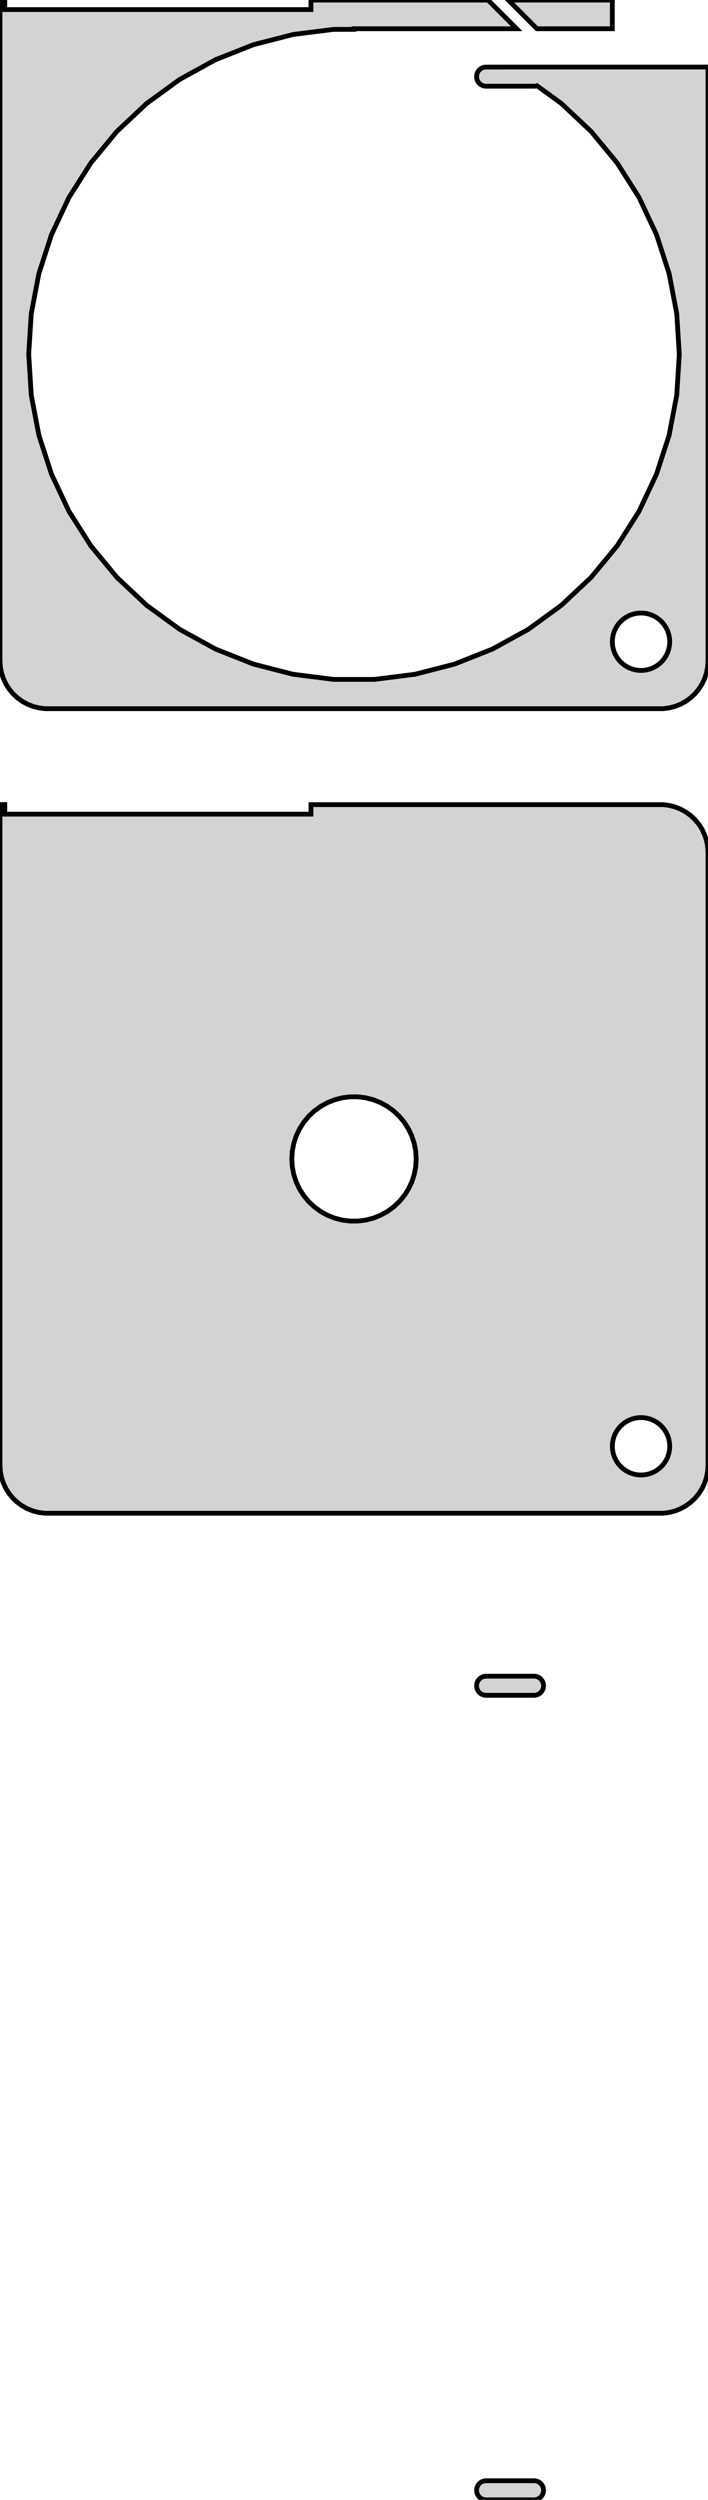 <?xml version="1.0" standalone="no"?>
<!DOCTYPE svg PUBLIC "-//W3C//DTD SVG 1.1//EN" "http://www.w3.org/Graphics/SVG/1.1/DTD/svg11.dtd">
<svg width="74mm" height="261mm" viewBox="-37 -289 74 261" xmlns="http://www.w3.org/2000/svg" version="1.1">
<title>OpenSCAD Model</title>
<path d="
M 32.937,-215.089 L 33.545,-215.245 L 34.129,-215.476 L 34.679,-215.778 L 35.187,-216.147 L 35.645,-216.577
 L 36.045,-217.061 L 36.382,-217.591 L 36.649,-218.159 L 36.843,-218.757 L 36.961,-219.373 L 37,-220
 L 37,-282 L 15.866,-282 L 15.87,-281.998 L 13.748,-281.998 L 13.624,-281.982 L 13.502,-281.951
 L 13.385,-281.905 L 13.275,-281.844 L 13.174,-281.771 L 13.082,-281.685 L 13.002,-281.588 L 12.935,-281.482
 L 12.881,-281.368 L 12.842,-281.249 L 12.819,-281.125 L 12.811,-281 L 12.819,-280.875 L 12.842,-280.751
 L 12.881,-280.632 L 12.935,-280.518 L 13.002,-280.412 L 13.082,-280.315 L 13.174,-280.229 L 13.275,-280.156
 L 13.385,-280.095 L 13.502,-280.049 L 13.624,-280.018 L 13.748,-280.002 L 18.874,-280.002 L 18.998,-280.018
 L 19.12,-280.049 L 19.123,-280.05 L 21.672,-278.197 L 24.785,-275.275 L 27.507,-271.985 L 29.794,-268.38
 L 31.612,-264.516 L 32.932,-260.455 L 33.732,-256.261 L 34,-252 L 33.732,-247.739 L 32.932,-243.545
 L 31.612,-239.484 L 29.794,-235.62 L 27.507,-232.015 L 24.785,-228.725 L 21.672,-225.803 L 18.218,-223.293
 L 14.476,-221.236 L 10.507,-219.664 L 6.371,-218.602 L 2.135,-218.067 L -2.135,-218.067 L -6.371,-218.602
 L -10.507,-219.664 L -14.476,-221.236 L -18.218,-223.293 L -21.672,-225.803 L -24.785,-228.725 L -27.507,-232.015
 L -29.794,-235.62 L -31.612,-239.484 L -32.932,-243.545 L -33.732,-247.739 L -34,-252 L -33.732,-256.261
 L -32.932,-260.455 L -31.612,-264.516 L -29.794,-268.38 L -27.507,-271.985 L -24.785,-275.275 L -21.672,-278.197
 L -18.218,-280.707 L -14.476,-282.764 L -10.507,-284.336 L -6.371,-285.398 L -2.135,-285.933 L 0,-285.933
 L 0,-286 L 17,-286 L 14.01,-288.99 L -4.5,-288.99 L -4.5,-288 L -36.5,-288
 L -36.5,-289 L -37,-289 L -37,-220 L -36.961,-219.373 L -36.843,-218.757 L -36.649,-218.159
 L -36.382,-217.591 L -36.045,-217.061 L -35.645,-216.577 L -35.187,-216.147 L -34.679,-215.778 L -34.129,-215.476
 L -33.545,-215.245 L -32.937,-215.089 L -32.314,-215.01 L 32.314,-215.01 z
M 29.812,-219.006 L 29.438,-219.053 L 29.073,-219.147 L 28.723,-219.286 L 28.392,-219.467 L 28.088,-219.688
 L 27.813,-219.946 L 27.573,-220.237 L 27.371,-220.555 L 27.211,-220.896 L 27.094,-221.254 L 27.024,-221.624
 L 27,-222 L 27.024,-222.376 L 27.094,-222.746 L 27.211,-223.104 L 27.371,-223.445 L 27.573,-223.763
 L 27.813,-224.054 L 28.088,-224.312 L 28.392,-224.533 L 28.723,-224.714 L 29.073,-224.853 L 29.438,-224.947
 L 29.812,-224.994 L 30.188,-224.994 L 30.562,-224.947 L 30.927,-224.853 L 31.277,-224.714 L 31.608,-224.533
 L 31.912,-224.312 L 32.187,-224.054 L 32.427,-223.763 L 32.629,-223.445 L 32.789,-223.104 L 32.906,-222.746
 L 32.976,-222.376 L 33,-222 L 32.976,-221.624 L 32.906,-221.254 L 32.789,-220.896 L 32.629,-220.555
 L 32.427,-220.237 L 32.187,-219.946 L 31.912,-219.688 L 31.608,-219.467 L 31.277,-219.286 L 30.927,-219.147
 L 30.562,-219.053 L 30.188,-219.006 z
M 27,-288.99 L 16.131,-288.99 L 19.121,-286 L 27,-286 z
M 32.937,-131.089 L 33.545,-131.245 L 34.129,-131.476 L 34.679,-131.778 L 35.187,-132.147 L 35.645,-132.577
 L 36.045,-133.061 L 36.382,-133.591 L 36.649,-134.159 L 36.843,-134.757 L 36.961,-135.373 L 37,-136
 L 37,-200 L 36.961,-200.627 L 36.843,-201.243 L 36.649,-201.841 L 36.382,-202.409 L 36.045,-202.939
 L 35.645,-203.423 L 35.187,-203.853 L 34.679,-204.222 L 34.129,-204.524 L 33.545,-204.755 L 32.937,-204.911
 L 32.314,-204.99 L -4.5,-204.99 L -4.5,-204 L -36.5,-204 L -36.5,-205 L -37,-205
 L -37,-136 L -36.961,-135.373 L -36.843,-134.757 L -36.649,-134.159 L -36.382,-133.591 L -36.045,-133.061
 L -35.645,-132.577 L -35.187,-132.147 L -34.679,-131.778 L -34.129,-131.476 L -33.545,-131.245 L -32.937,-131.089
 L -32.314,-131.01 L 32.314,-131.01 z
M -0.408,-161.513 L -1.218,-161.615 L -2.009,-161.818 L -2.768,-162.119 L -3.483,-162.512 L -4.143,-162.992
 L -4.738,-163.55 L -5.259,-164.179 L -5.696,-164.869 L -6.044,-165.607 L -6.296,-166.384 L -6.449,-167.185
 L -6.5,-168 L -6.449,-168.815 L -6.296,-169.616 L -6.044,-170.393 L -5.696,-171.131 L -5.259,-171.821
 L -4.738,-172.45 L -4.143,-173.008 L -3.483,-173.488 L -2.768,-173.881 L -2.009,-174.182 L -1.218,-174.385
 L -0.408,-174.487 L 0.408,-174.487 L 1.218,-174.385 L 2.009,-174.182 L 2.768,-173.881 L 3.483,-173.488
 L 4.143,-173.008 L 4.738,-172.45 L 5.259,-171.821 L 5.696,-171.131 L 6.044,-170.393 L 6.296,-169.616
 L 6.449,-168.815 L 6.5,-168 L 6.449,-167.185 L 6.296,-166.384 L 6.044,-165.607 L 5.696,-164.869
 L 5.259,-164.179 L 4.738,-163.55 L 4.143,-162.992 L 3.483,-162.512 L 2.768,-162.119 L 2.009,-161.818
 L 1.218,-161.615 L 0.408,-161.513 z
M 29.812,-135.006 L 29.438,-135.053 L 29.073,-135.147 L 28.723,-135.286 L 28.392,-135.467 L 28.088,-135.688
 L 27.813,-135.946 L 27.573,-136.237 L 27.371,-136.555 L 27.211,-136.896 L 27.094,-137.254 L 27.024,-137.624
 L 27,-138 L 27.024,-138.376 L 27.094,-138.746 L 27.211,-139.104 L 27.371,-139.445 L 27.573,-139.763
 L 27.813,-140.054 L 28.088,-140.312 L 28.392,-140.533 L 28.723,-140.714 L 29.073,-140.853 L 29.438,-140.947
 L 29.812,-140.994 L 30.188,-140.994 L 30.562,-140.947 L 30.927,-140.853 L 31.277,-140.714 L 31.608,-140.533
 L 31.912,-140.312 L 32.187,-140.054 L 32.427,-139.763 L 32.629,-139.445 L 32.789,-139.104 L 32.906,-138.746
 L 32.976,-138.376 L 33,-138 L 32.976,-137.624 L 32.906,-137.254 L 32.789,-136.896 L 32.629,-136.555
 L 32.427,-136.237 L 32.187,-135.946 L 31.912,-135.688 L 31.608,-135.467 L 31.277,-135.286 L 30.927,-135.147
 L 30.562,-135.053 L 30.188,-135.006 z
M 18.998,-112.018 L 19.12,-112.049 L 19.237,-112.095 L 19.347,-112.156 L 19.448,-112.229 L 19.54,-112.315
 L 19.62,-112.412 L 19.687,-112.518 L 19.741,-112.632 L 19.78,-112.751 L 19.803,-112.875 L 19.811,-113
 L 19.803,-113.125 L 19.78,-113.249 L 19.741,-113.368 L 19.687,-113.482 L 19.62,-113.588 L 19.54,-113.685
 L 19.448,-113.771 L 19.347,-113.844 L 19.237,-113.905 L 19.12,-113.951 L 18.998,-113.982 L 18.874,-113.998
 L 13.748,-113.998 L 13.624,-113.982 L 13.502,-113.951 L 13.385,-113.905 L 13.275,-113.844 L 13.174,-113.771
 L 13.082,-113.685 L 13.002,-113.588 L 12.935,-113.482 L 12.881,-113.368 L 12.842,-113.249 L 12.819,-113.125
 L 12.811,-113 L 12.819,-112.875 L 12.842,-112.751 L 12.881,-112.632 L 12.935,-112.518 L 13.002,-112.412
 L 13.082,-112.315 L 13.174,-112.229 L 13.275,-112.156 L 13.385,-112.095 L 13.502,-112.049 L 13.624,-112.018
 L 13.748,-112.002 L 18.874,-112.002 z
M 18.998,-28.018 L 19.12,-28.049 L 19.237,-28.095 L 19.347,-28.156 L 19.448,-28.23 L 19.54,-28.315
 L 19.62,-28.412 L 19.687,-28.518 L 19.741,-28.632 L 19.78,-28.751 L 19.803,-28.875 L 19.811,-29
 L 19.803,-29.125 L 19.78,-29.249 L 19.741,-29.368 L 19.687,-29.482 L 19.62,-29.588 L 19.54,-29.684
 L 19.448,-29.77 L 19.347,-29.844 L 19.237,-29.905 L 19.12,-29.951 L 18.998,-29.982 L 18.874,-29.998
 L 13.748,-29.998 L 13.624,-29.982 L 13.502,-29.951 L 13.385,-29.905 L 13.275,-29.844 L 13.174,-29.77
 L 13.082,-29.684 L 13.002,-29.588 L 12.935,-29.482 L 12.881,-29.368 L 12.842,-29.249 L 12.819,-29.125
 L 12.811,-29 L 12.819,-28.875 L 12.842,-28.751 L 12.881,-28.632 L 12.935,-28.518 L 13.002,-28.412
 L 13.082,-28.315 L 13.174,-28.23 L 13.275,-28.156 L 13.385,-28.095 L 13.502,-28.049 L 13.624,-28.018
 L 13.748,-28.002 L 18.874,-28.002 z
" stroke="black" fill="lightgray" stroke-width="0.5"/>
</svg>
